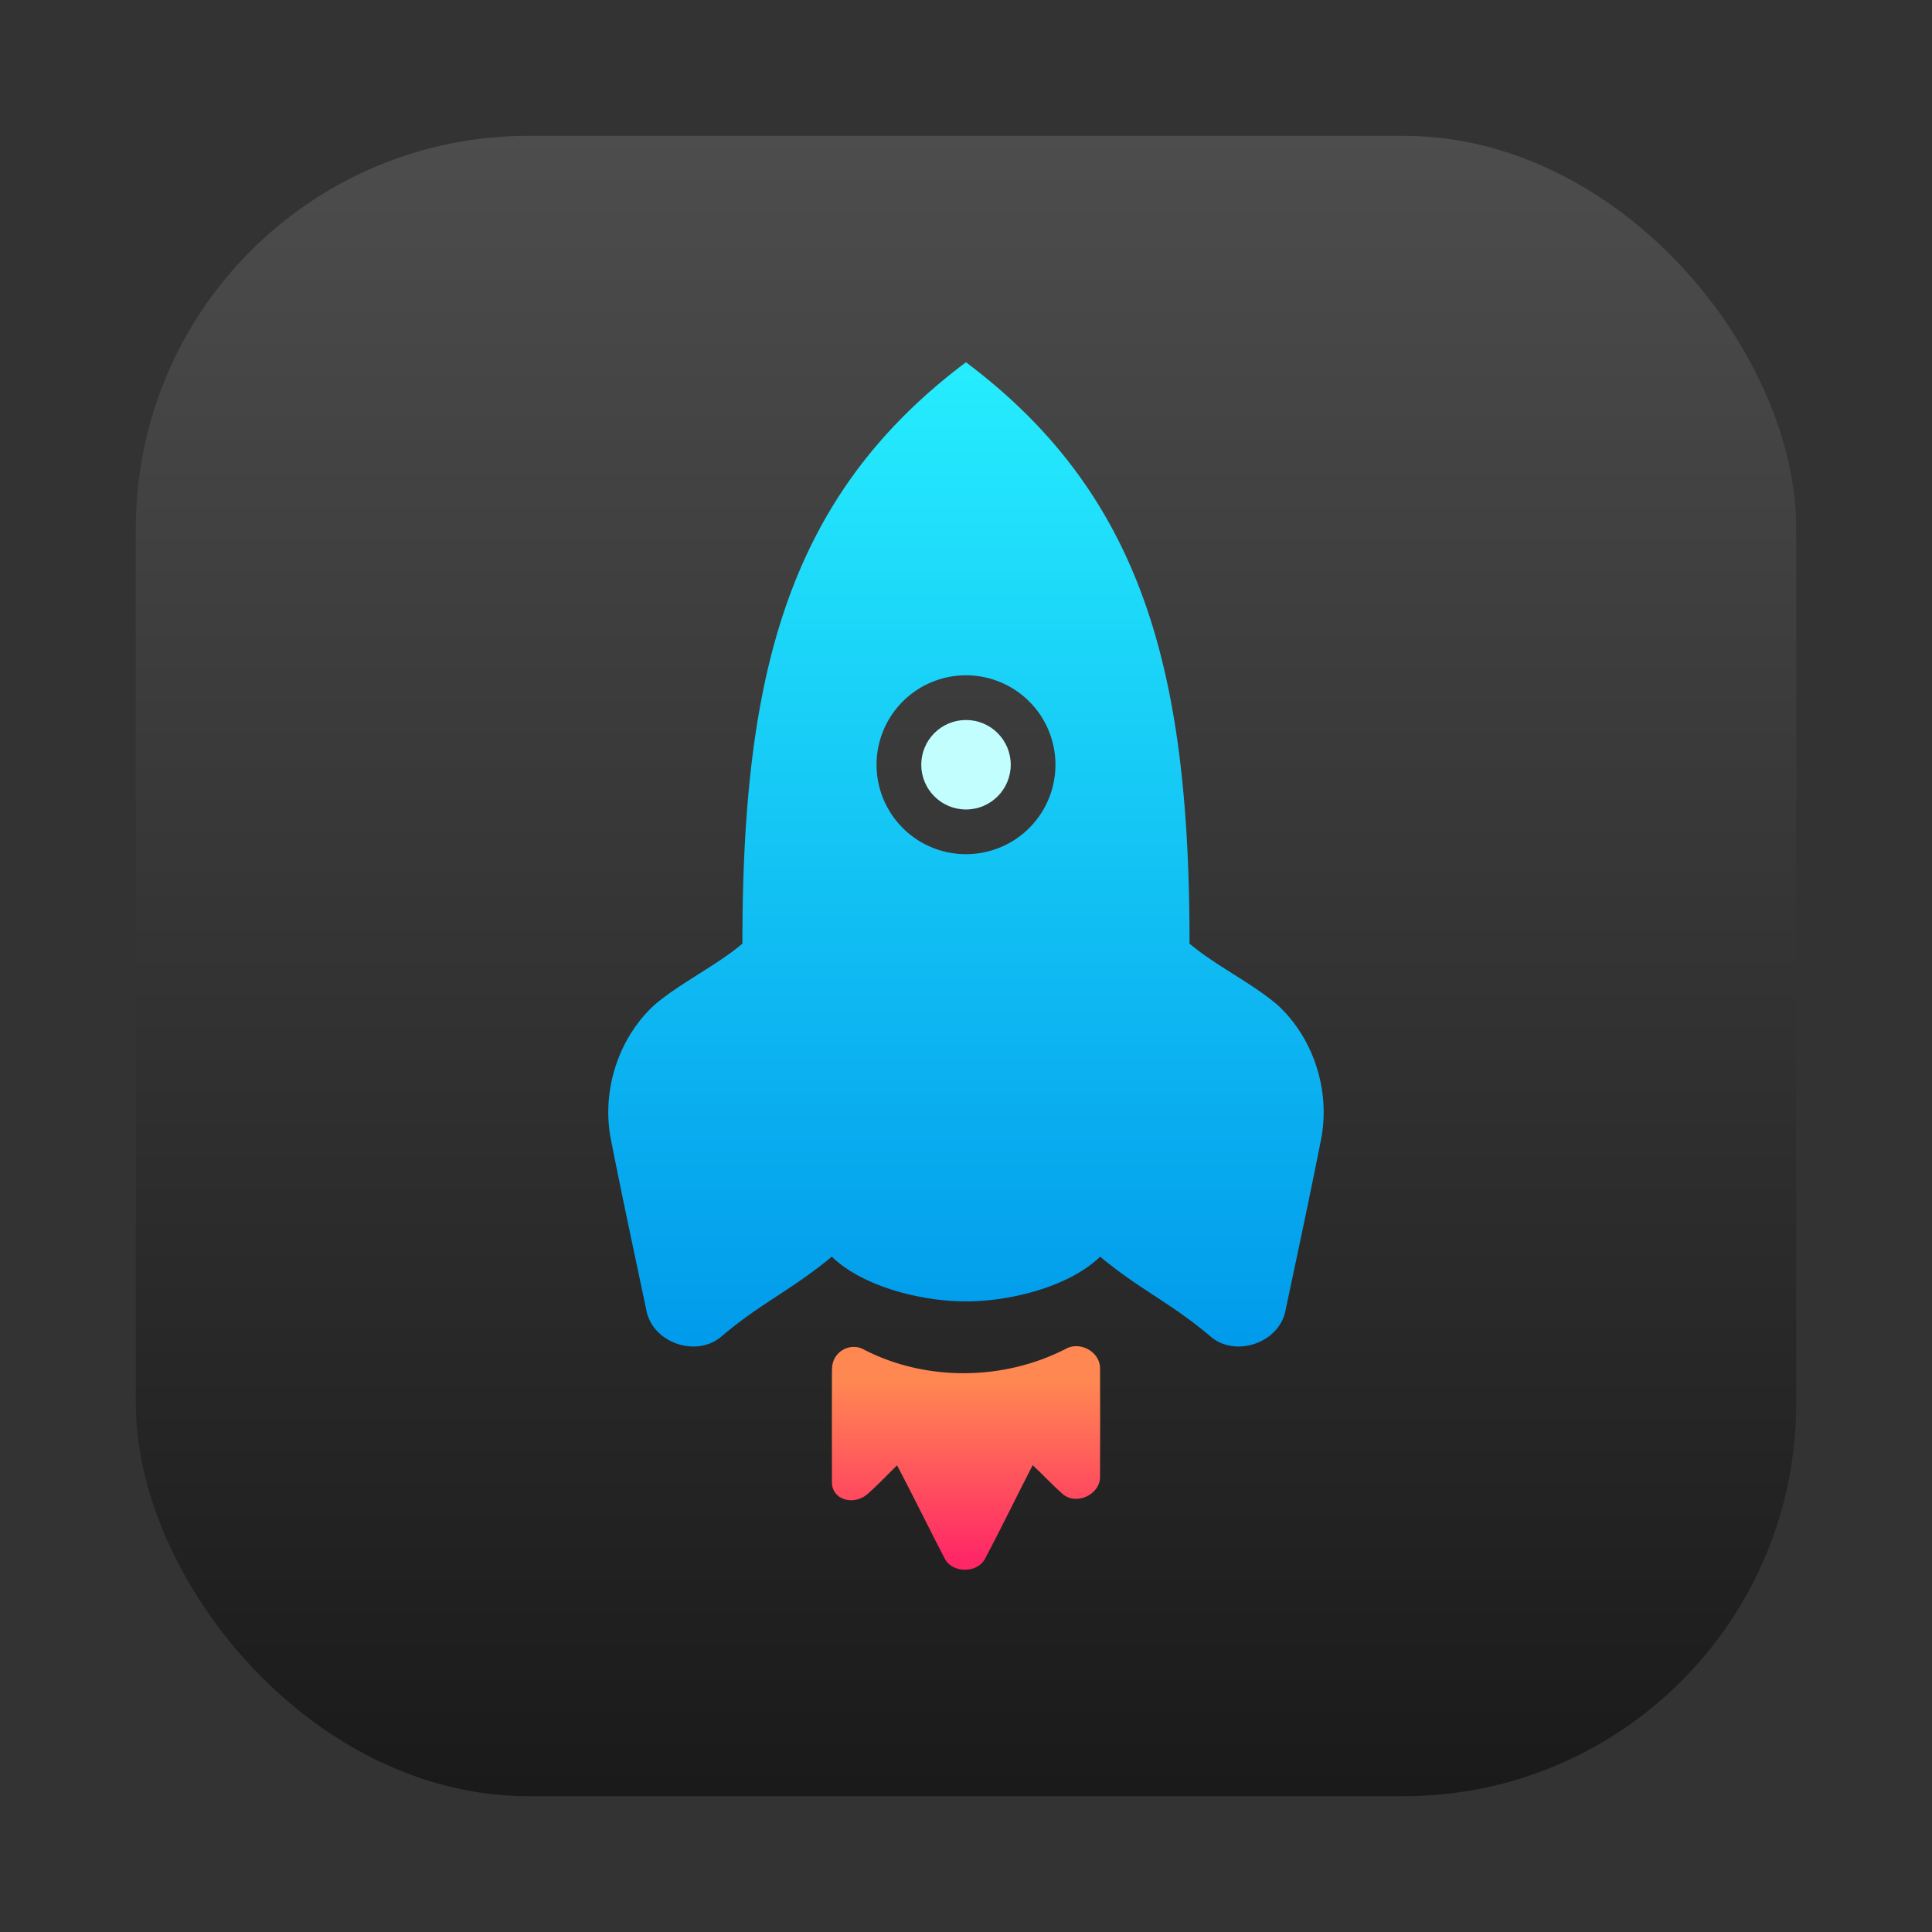 <?xml version="1.0" encoding="UTF-8"?>
<svg width="64" height="64" version="1.1" viewBox="0 0 64 64" xmlns="http://www.w3.org/2000/svg">
 <rect x="0" y="0" width="64" height="64" fill="#333333" stroke="none"/>
 <defs>
  <linearGradient id="linearGradient1353" x1="30.901" x2="30.901" y1="1.29" y2="15.843" gradientTransform="matrix(3.78 0 0 3.78 -85.498 -.501)" gradientUnits="userSpaceOnUse">
   <stop stop-color="#4d4d4d" offset="0"/>
   <stop stop-color="#1a1a1a" offset="1"/>
  </linearGradient>
  <linearGradient id="linearGradient1142" x1="32" x2="32" y1="12" y2="44.296" gradientUnits="userSpaceOnUse">
   <stop stop-color="#26edfe" offset="0"/>
   <stop stop-color="#019beb" offset="1"/>
  </linearGradient>
  <linearGradient id="linearGradient15952" x1="31.898" x2="31.898" y1="45.765" y2="51.744" gradientUnits="userSpaceOnUse">
   <stop stop-color="#ff8752" offset="0"/>
   <stop stop-color="#ff2666" offset="1"/>
  </linearGradient>
 </defs>
 <rect x="4.5" y="4.5" width="55.001" height="55.001" rx="13.002" ry="13" fill="url(#linearGradient1353)" image-rendering="optimizeSpeed" stroke-linecap="round" stroke-width="2"/>
 <g stroke-width="1.482">
  <path d="m32 12c-5.926 4.444-7.407 10.37-7.407 19.259-0.834 0.711-2.09 1.321-2.917 2.034-1.187 1.093-1.74 2.812-1.45 4.398 0.394 2.003 0.774 3.755 1.198 5.77 0.237 1.024 1.621 1.5 2.442 0.839 1.342-1.145 2.335-1.548 3.689-2.671 1.019 0.99 2.963 1.482 4.444 1.482s3.425-0.492 4.444-1.482c1.354 1.123 2.347 1.526 3.689 2.671 0.821 0.661 2.205 0.185 2.442-0.839 0.424-2.015 0.804-3.767 1.198-5.77 0.29-1.587-0.263-3.305-1.45-4.398-0.827-0.713-2.083-1.323-2.917-2.034 0-8.889-1.482-14.815-7.407-19.259zm0 10.37a2.963 2.963 0 0 1 2.963 2.963 2.963 2.963 0 0 1-2.963 2.963 2.963 2.963 0 0 1-2.963-2.963 2.963 2.963 0 0 1 2.963-2.963z" fill="url(#linearGradient1142)"/>
  <path d="m27.563 45.354c-0.012-0.569 0.613-0.932 1.098-0.625 2.04 1.034 4.578 1.005 6.618-0.033 0.463-0.284 1.144 0.057 1.161 0.608 0.006 1.204 0.006 2.409 0 3.607 0.012 0.591-0.763 0.96-1.219 0.596-0.352-0.307-0.67-0.653-1.012-0.972-0.531 1.028-1.034 2.074-1.577 3.097-0.254 0.489-1.07 0.489-1.329 0.012-0.537-1.023-1.04-2.074-1.589-3.103-0.33 0.324-0.648 0.665-1 0.972-0.463 0.369-1.161 0.164-1.155-0.42-0.006-1.187 0-2.551 0-3.738" fill="url(#linearGradient15952)"/>
  <circle cx="32" cy="25.333" r="1.482" fill="#c2fefe"/>
 </g>
</svg>
